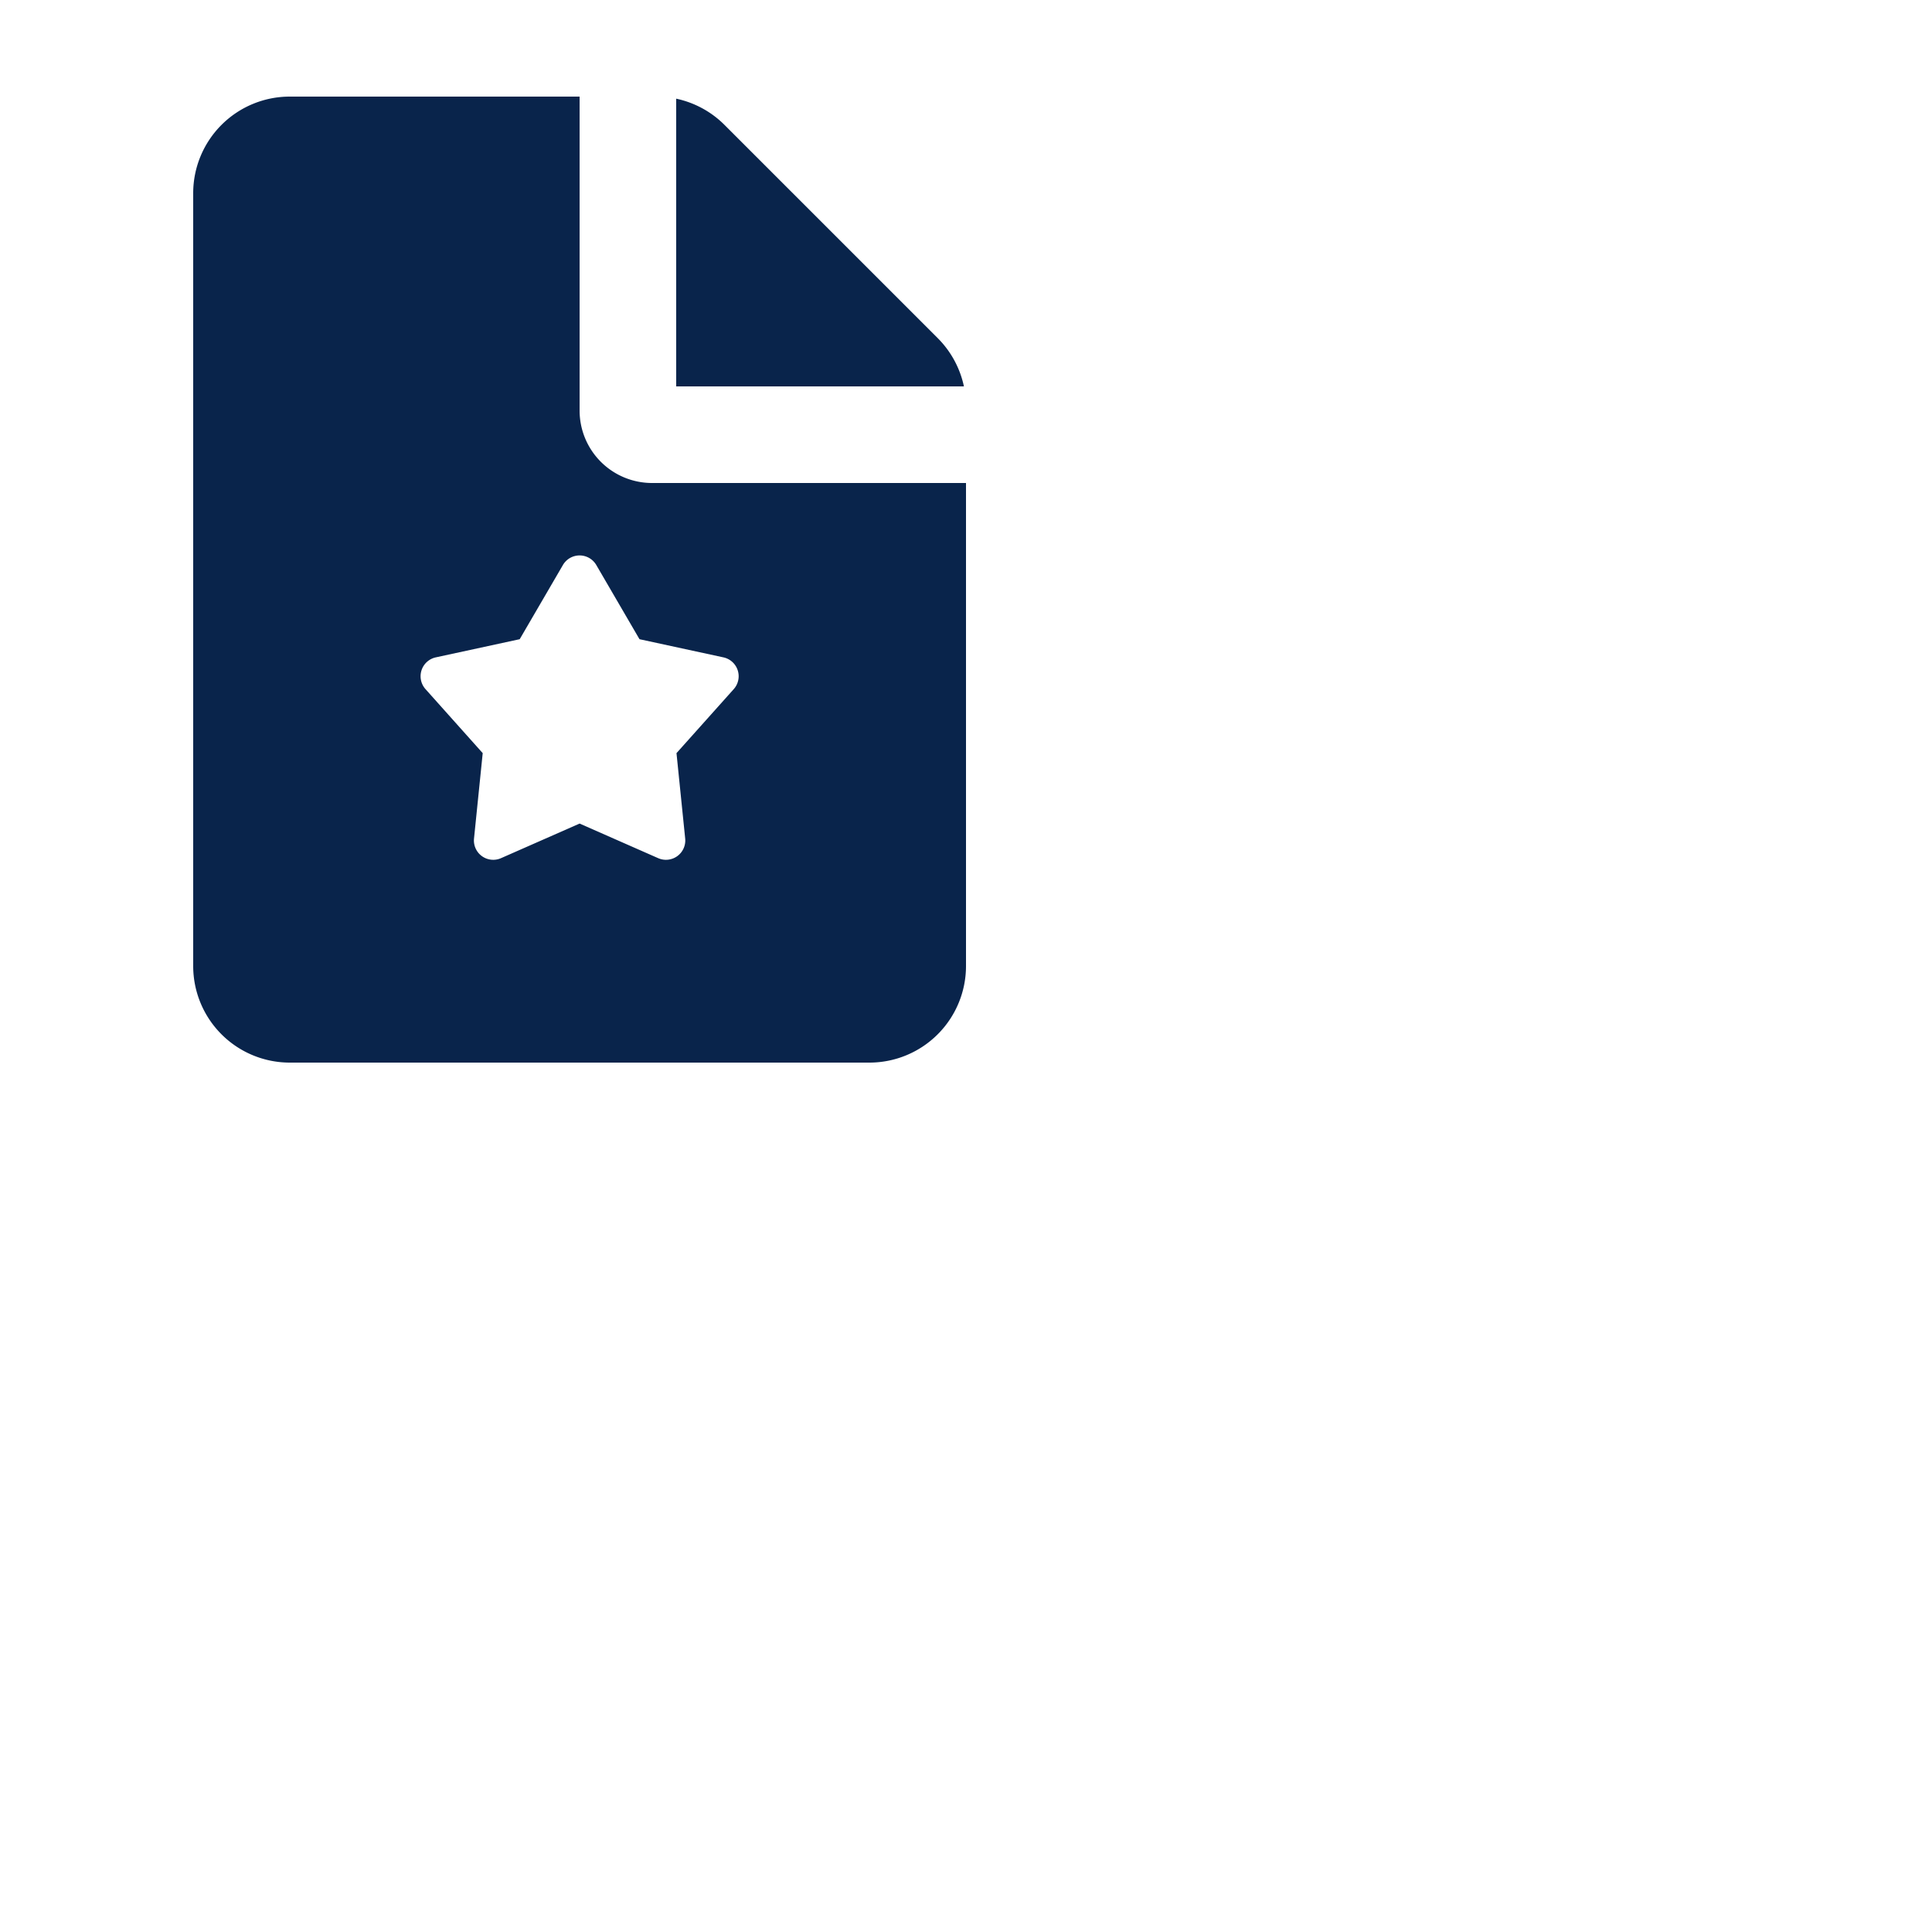 <svg xmlns='http://www.w3.org/2000/svg' width='40px' height='40px'><g fill='none' fill-rule='evenodd'><path d='M24 0v24H0V0h24ZM12.593 23.258l-.011.002-.071.035-.02.004-.014-.004-.071-.035c-.01-.004-.019-.001-.024.005l-.004.01-.017.428.005.02.01.013.104.074.015.004.012-.004.104-.074.012-.016.004-.017-.017-.427c-.002-.01-.009-.017-.017-.018Zm.265-.113-.013.002-.185.093-.01.01-.003.011.018.43.005.012.008.007.201.093c.012.004.023 0 .029-.008l.004-.014-.034-.614c-.003-.012-.01-.02-.02-.022Zm-.715.002a.023.023 0 0 0-.027.006l-.006.014-.034.614c0 .012.007.02.017.024l.015-.002.201-.093.01-.008.004-.011.017-.43-.003-.012-.01-.01-.184-.092Z'/><path fill='#09244BFF' d='M12 2v6.5a1.5 1.5 0 0 0 1.5 1.5H20v10a2 2 0 0 1-2 2H6a2 2 0 0 1-2-2V4a2 2 0 0 1 2-2h6Zm-.346 9.699-.894 1.535-1.737.376a.4.4 0 0 0-.213.658l1.184 1.325-.18 1.768a.4.4 0 0 0 .56.406L12 17.051l1.626.716a.4.4 0 0 0 .56-.406l-.18-1.768 1.185-1.325a.4.4 0 0 0-.214-.658l-1.737-.376-.894-1.535a.4.4 0 0 0-.692 0ZM14 2.043a2 2 0 0 1 1 .543L19.414 7a2 2 0 0 1 .543 1H14V2.043Z'/></g></svg>